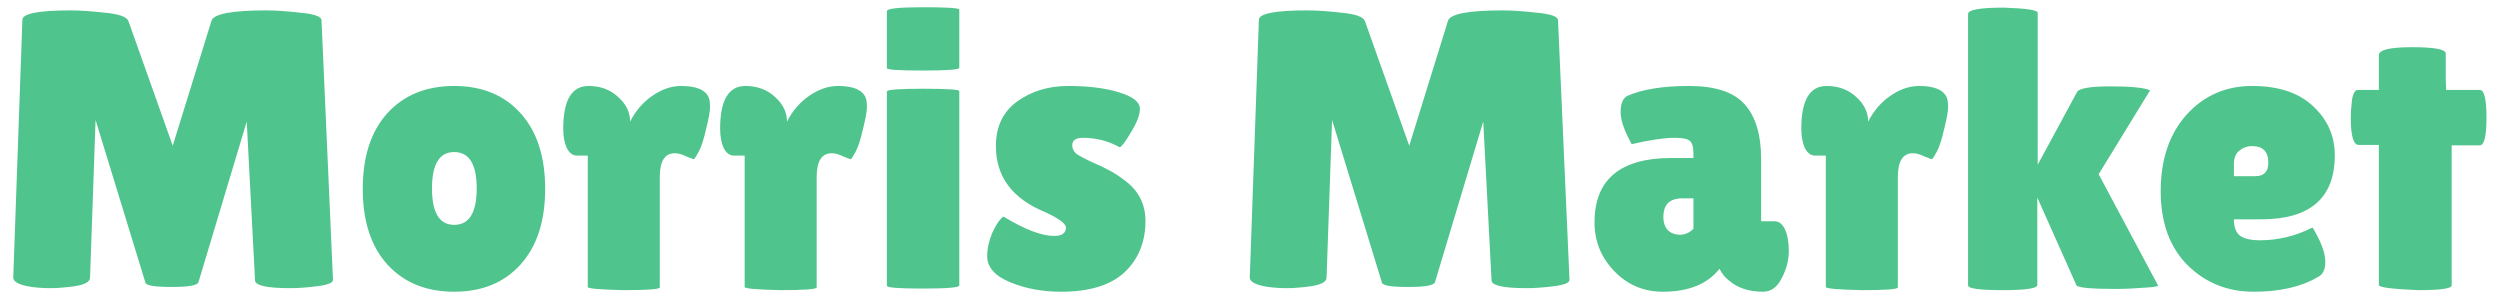 <svg width="139" height="17" viewBox="0 0 139 17" fill="none" xmlns="http://www.w3.org/2000/svg">
<path d="M16.138 16.022C14.832 16.022 14.18 15.875 14.18 15.582L13.718 6.76L11.034 15.692C10.975 15.868 10.476 15.956 9.538 15.956C8.599 15.956 8.115 15.875 8.086 15.714L5.314 6.672L5.006 15.45C4.991 15.67 4.712 15.824 4.17 15.912C3.627 15.985 3.172 16.022 2.806 16.022C2.454 16.022 2.109 16 1.772 15.956C1.068 15.853 0.723 15.67 0.738 15.406L1.244 1.106C1.244 0.754 2.138 0.578 3.928 0.578C4.456 0.578 5.101 0.622 5.864 0.71C6.626 0.783 7.052 0.937 7.14 1.172L9.604 8.102L11.76 1.15C11.892 0.769 12.904 0.578 14.796 0.578C15.338 0.578 15.984 0.622 16.732 0.71C17.494 0.783 17.876 0.923 17.876 1.128L18.514 15.56C18.514 15.721 18.228 15.839 17.656 15.912C17.084 15.985 16.578 16.022 16.138 16.022ZM21.533 14.702C20.623 13.69 20.169 12.289 20.169 10.5C20.169 8.711 20.623 7.31 21.533 6.298C22.457 5.286 23.696 4.78 25.251 4.78C26.805 4.78 28.037 5.286 28.947 6.298C29.856 7.31 30.311 8.711 30.311 10.5C30.311 12.289 29.856 13.69 28.947 14.702C28.037 15.714 26.805 16.22 25.251 16.22C23.696 16.22 22.457 15.714 21.533 14.702ZM25.251 8.454C24.429 8.454 24.019 9.129 24.019 10.478C24.019 11.827 24.429 12.502 25.251 12.502C26.087 12.502 26.505 11.827 26.505 10.478C26.505 9.129 26.087 8.454 25.251 8.454ZM36.684 15.978C36.684 16.081 36.017 16.132 34.682 16.132C33.347 16.103 32.68 16.044 32.68 15.956V8.652H32.086C31.851 8.652 31.661 8.513 31.514 8.234C31.382 7.941 31.316 7.581 31.316 7.156C31.316 5.572 31.785 4.78 32.724 4.78C33.384 4.78 33.934 4.985 34.374 5.396C34.814 5.792 35.034 6.247 35.034 6.76C35.342 6.159 35.753 5.682 36.266 5.33C36.794 4.963 37.329 4.78 37.872 4.78C38.723 4.78 39.236 5 39.412 5.44C39.456 5.557 39.478 5.733 39.478 5.968C39.478 6.188 39.405 6.591 39.258 7.178C39.126 7.765 38.987 8.19 38.84 8.454C38.693 8.718 38.605 8.85 38.576 8.85C38.547 8.85 38.407 8.799 38.158 8.696C37.923 8.579 37.711 8.52 37.52 8.52C36.963 8.52 36.684 8.96 36.684 9.84V15.978ZM45.407 15.978C45.407 16.081 44.739 16.132 43.405 16.132C42.07 16.103 41.403 16.044 41.403 15.956V8.652H40.809C40.574 8.652 40.383 8.513 40.237 8.234C40.105 7.941 40.039 7.581 40.039 7.156C40.039 5.572 40.508 4.78 41.447 4.78C42.107 4.78 42.657 4.985 43.097 5.396C43.537 5.792 43.757 6.247 43.757 6.76C44.065 6.159 44.475 5.682 44.989 5.33C45.517 4.963 46.052 4.78 46.595 4.78C47.445 4.78 47.959 5 48.135 5.44C48.179 5.557 48.201 5.733 48.201 5.968C48.201 6.188 48.127 6.591 47.981 7.178C47.849 7.765 47.709 8.19 47.563 8.454C47.416 8.718 47.328 8.85 47.299 8.85C47.269 8.85 47.13 8.799 46.881 8.696C46.646 8.579 46.433 8.52 46.243 8.52C45.685 8.52 45.407 8.96 45.407 9.84V15.978ZM53.337 15.868C53.337 15.985 52.663 16.044 51.313 16.044C49.979 16.044 49.311 15.993 49.311 15.89V5.088C49.311 4.985 49.979 4.934 51.313 4.934C52.663 4.934 53.337 4.978 53.337 5.066V15.868ZM53.337 3.768C53.337 3.871 52.663 3.922 51.313 3.922C49.979 3.922 49.311 3.878 49.311 3.79V0.622C49.311 0.475 49.979 0.402 51.313 0.402C52.663 0.402 53.337 0.446 53.337 0.534V3.768ZM55.789 12.04C56.977 12.759 57.916 13.118 58.605 13.118C59.045 13.118 59.265 12.964 59.265 12.656C59.265 12.436 58.884 12.15 58.121 11.798C56.288 11.05 55.371 9.825 55.371 8.124C55.371 7.039 55.767 6.21 56.559 5.638C57.351 5.066 58.297 4.78 59.397 4.78C60.512 4.78 61.45 4.897 62.213 5.132C62.99 5.367 63.379 5.675 63.379 6.056C63.379 6.379 63.218 6.804 62.895 7.332C62.587 7.86 62.374 8.146 62.257 8.19C61.626 7.838 60.944 7.662 60.211 7.662C59.815 7.662 59.617 7.801 59.617 8.08C59.617 8.256 59.69 8.41 59.837 8.542C59.998 8.659 60.284 8.813 60.695 9.004C61.106 9.18 61.443 9.341 61.707 9.488C61.986 9.635 62.294 9.84 62.631 10.104C63.335 10.661 63.687 11.387 63.687 12.282C63.687 13.455 63.298 14.409 62.521 15.142C61.744 15.861 60.57 16.22 59.001 16.22C57.96 16.22 57.014 16.044 56.163 15.692C55.312 15.34 54.887 14.856 54.887 14.24C54.887 13.829 54.982 13.397 55.173 12.942C55.378 12.487 55.584 12.187 55.789 12.04ZM84.888 16.022C83.582 16.022 82.93 15.875 82.93 15.582L82.468 6.76L79.784 15.692C79.725 15.868 79.226 15.956 78.288 15.956C77.349 15.956 76.865 15.875 76.836 15.714L74.064 6.672L73.756 15.45C73.741 15.67 73.462 15.824 72.92 15.912C72.377 15.985 71.922 16.022 71.556 16.022C71.204 16.022 70.859 16 70.522 15.956C69.818 15.853 69.473 15.67 69.488 15.406L69.994 1.106C69.994 0.754 70.888 0.578 72.678 0.578C73.206 0.578 73.851 0.622 74.614 0.71C75.376 0.783 75.802 0.937 75.89 1.172L78.354 8.102L80.51 1.15C80.642 0.769 81.654 0.578 83.546 0.578C84.088 0.578 84.734 0.622 85.482 0.71C86.244 0.783 86.626 0.923 86.626 1.128L87.264 15.56C87.264 15.721 86.978 15.839 86.406 15.912C85.834 15.985 85.328 16.022 84.888 16.022ZM90.723 8.014C90.312 7.281 90.107 6.687 90.107 6.232C90.107 5.763 90.231 5.462 90.481 5.33C91.317 4.963 92.461 4.78 93.913 4.78C95.379 4.78 96.413 5.125 97.015 5.814C97.616 6.489 97.917 7.493 97.917 8.828V12.304H98.665C98.914 12.304 99.105 12.451 99.237 12.744C99.383 13.037 99.457 13.441 99.457 13.954C99.457 14.467 99.325 14.973 99.061 15.472C98.811 15.971 98.467 16.22 98.027 16.22C97.235 16.22 96.597 16.007 96.113 15.582C95.893 15.406 95.724 15.193 95.607 14.944C94.932 15.795 93.883 16.22 92.461 16.22C91.39 16.22 90.488 15.839 89.755 15.076C89.021 14.313 88.655 13.411 88.655 12.37C88.655 9.979 90.085 8.784 92.945 8.784H94.155V8.564C94.155 8.183 94.089 7.941 93.957 7.838C93.839 7.721 93.553 7.662 93.099 7.662C92.541 7.662 91.749 7.779 90.723 8.014ZM92.483 12.062C92.483 12.385 92.571 12.634 92.747 12.81C92.923 12.971 93.143 13.052 93.407 13.052C93.685 13.052 93.935 12.942 94.155 12.722V11.028H93.539C92.835 11.028 92.483 11.373 92.483 12.062ZM105.52 15.978C105.52 16.081 104.853 16.132 103.518 16.132C102.183 16.103 101.516 16.044 101.516 15.956V8.652H100.922C100.687 8.652 100.497 8.513 100.35 8.234C100.218 7.941 100.152 7.581 100.152 7.156C100.152 5.572 100.621 4.78 101.56 4.78C102.22 4.78 102.77 4.985 103.21 5.396C103.65 5.792 103.87 6.247 103.87 6.76C104.178 6.159 104.589 5.682 105.102 5.33C105.63 4.963 106.165 4.78 106.708 4.78C107.559 4.78 108.072 5 108.248 5.44C108.292 5.557 108.314 5.733 108.314 5.968C108.314 6.188 108.241 6.591 108.094 7.178C107.962 7.765 107.823 8.19 107.676 8.454C107.529 8.718 107.441 8.85 107.412 8.85C107.383 8.85 107.243 8.799 106.994 8.696C106.759 8.579 106.547 8.52 106.356 8.52C105.799 8.52 105.52 8.96 105.52 9.84V15.978ZM109.425 0.776C109.425 0.541 110.092 0.424 111.427 0.424C112.673 0.468 113.297 0.563 113.297 0.71V9.158L115.475 5.132C115.577 4.912 116.201 4.802 117.345 4.802C118.489 4.802 119.222 4.875 119.545 5.022L116.685 9.686L119.985 15.868C120.014 15.927 119.735 15.971 119.149 16C118.577 16.044 118.1 16.066 117.719 16.066C116.311 16.066 115.555 16 115.453 15.868L113.275 10.984V15.846C113.275 16.037 112.629 16.132 111.339 16.132C110.063 16.132 109.425 16.044 109.425 15.868V0.776ZM128.869 15.406C127.945 15.949 126.757 16.22 125.305 16.22C123.853 16.22 122.629 15.729 121.631 14.746C120.634 13.749 120.135 12.377 120.135 10.632C120.135 8.872 120.612 7.457 121.565 6.386C122.533 5.315 123.751 4.78 125.217 4.78C126.684 4.78 127.813 5.154 128.605 5.902C129.412 6.65 129.815 7.559 129.815 8.63C129.815 11.006 128.451 12.194 125.723 12.194H124.205C124.205 12.634 124.323 12.942 124.557 13.118C124.807 13.279 125.166 13.36 125.635 13.36C126.662 13.36 127.637 13.125 128.561 12.656C128.576 12.641 128.642 12.744 128.759 12.964C129.111 13.595 129.287 14.13 129.287 14.57C129.287 14.995 129.148 15.274 128.869 15.406ZM126.119 9.048C126.119 8.432 125.819 8.124 125.217 8.124C124.939 8.124 124.697 8.212 124.491 8.388C124.301 8.549 124.205 8.791 124.205 9.114V9.796H125.393C125.877 9.796 126.119 9.547 126.119 9.048ZM136.313 15.868C136.313 16.044 135.697 16.132 134.465 16.132C132.998 16.073 132.265 15.978 132.265 15.846V8.058H131.143C130.849 8.058 130.703 7.552 130.703 6.54C130.703 6.276 130.725 5.953 130.769 5.572C130.827 5.191 130.937 5 131.099 5H132.265V3.064C132.265 2.771 132.881 2.624 134.113 2.624C135.359 2.624 135.983 2.741 135.983 2.976V4.384L136.005 5H137.875C138.124 5 138.249 5.513 138.249 6.54C138.249 7.567 138.124 8.08 137.875 8.08H136.313V15.868Z" fill="#4FC48D"/>
</svg>
